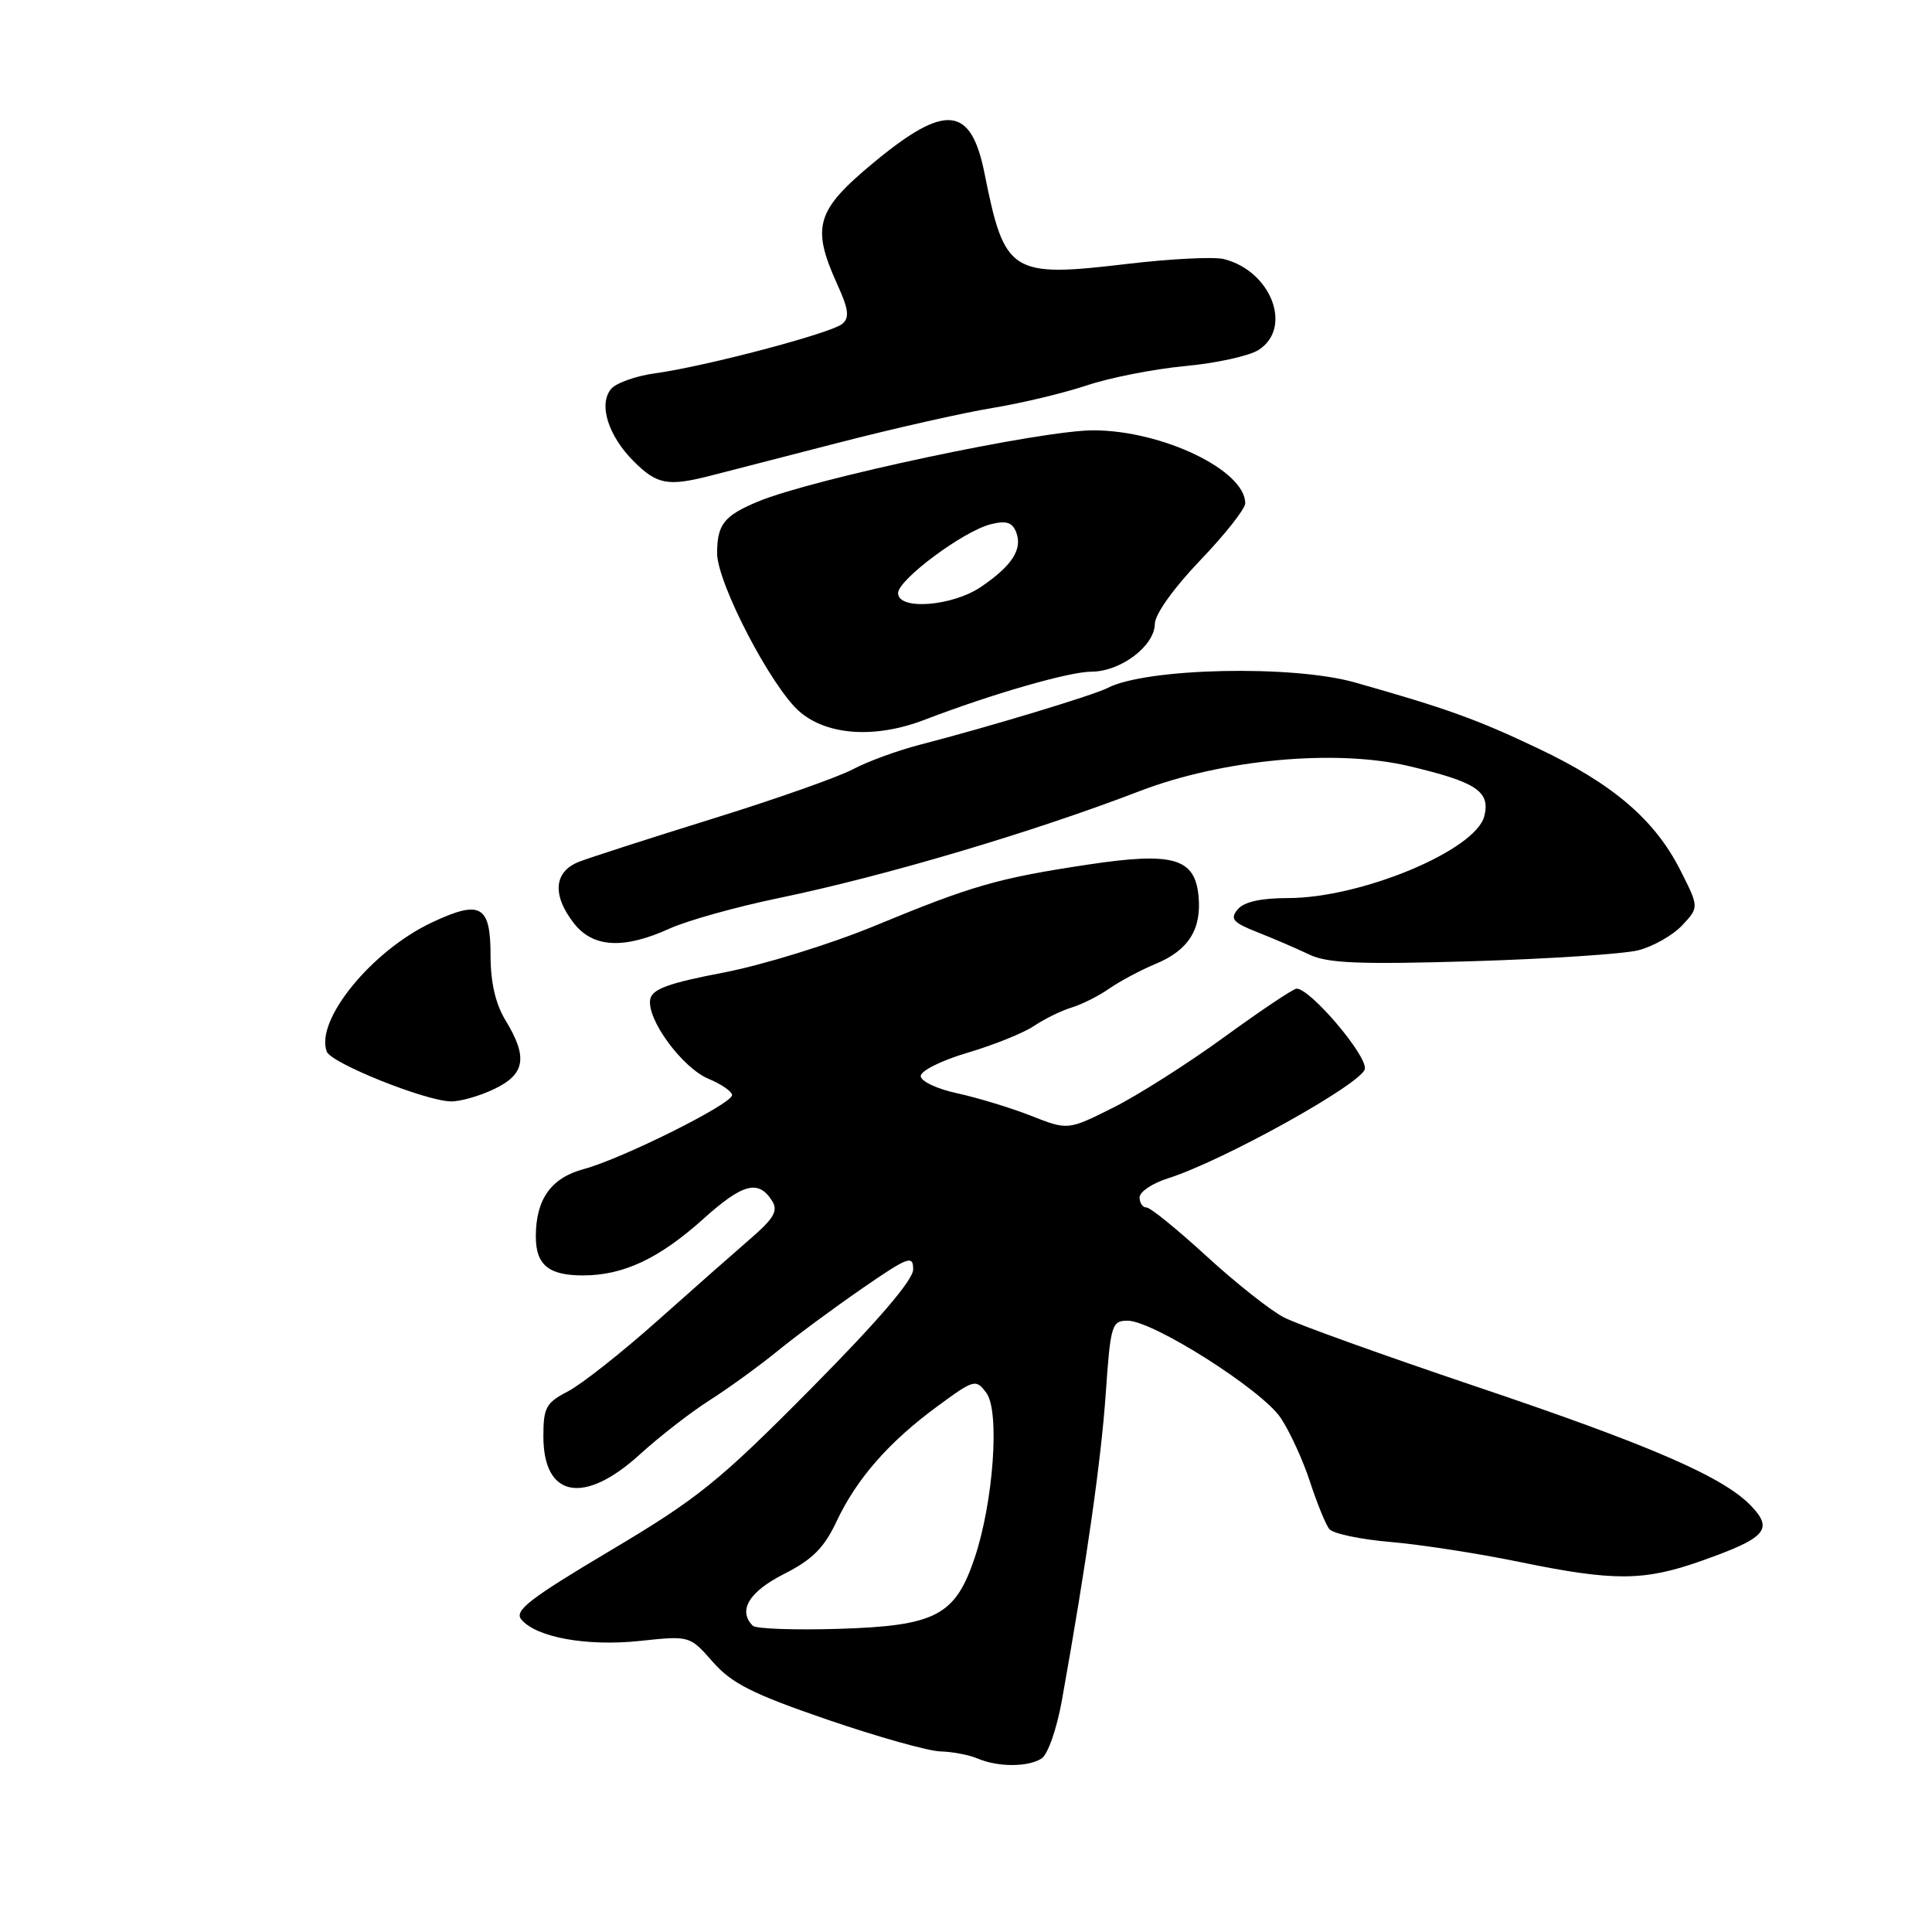 <?xml version="1.0" encoding="UTF-8" standalone="no"?>
<!DOCTYPE svg PUBLIC "-//W3C//DTD SVG 1.1//EN" "http://www.w3.org/Graphics/SVG/1.1/DTD/svg11.dtd" >
<svg xmlns="http://www.w3.org/2000/svg" xmlns:xlink="http://www.w3.org/1999/xlink" version="1.1" viewBox="0 0 256 256">
 <g >
 <path fill="currentColor"
d=" M 138.00 233.02 C 138.84 232.49 140.03 229.10 140.71 225.29 C 143.97 207.06 145.89 193.61 146.51 184.75 C 147.15 175.53 147.31 175.00 149.42 175.00 C 152.78 175.00 167.17 184.13 169.68 187.85 C 170.89 189.65 172.64 193.45 173.57 196.31 C 174.50 199.16 175.66 202.00 176.13 202.60 C 176.61 203.21 180.26 203.98 184.25 204.32 C 188.24 204.66 195.94 205.85 201.36 206.97 C 213.84 209.54 217.82 209.52 225.40 206.84 C 233.95 203.82 235.00 202.69 232.11 199.62 C 228.46 195.73 218.87 191.56 195.35 183.64 C 183.25 179.56 171.89 175.48 170.12 174.56 C 168.34 173.64 163.73 169.99 159.87 166.45 C 156.00 162.90 152.43 160.00 151.92 160.00 C 151.41 160.00 151.00 159.40 151.00 158.66 C 151.00 157.92 152.69 156.79 154.75 156.14 C 161.99 153.86 180.49 143.58 180.85 141.64 C 181.17 139.87 173.63 131.00 171.81 131.00 C 171.39 131.00 167.09 133.87 162.27 137.38 C 157.45 140.89 150.80 145.12 147.50 146.77 C 141.50 149.77 141.50 149.77 136.60 147.84 C 133.90 146.78 129.51 145.45 126.85 144.87 C 124.17 144.30 122.00 143.27 122.00 142.58 C 122.00 141.88 124.81 140.49 128.25 139.48 C 131.69 138.46 135.62 136.88 137.00 135.95 C 138.38 135.02 140.62 133.92 142.00 133.50 C 143.38 133.08 145.62 131.95 147.00 130.98 C 148.38 130.02 151.15 128.54 153.17 127.70 C 157.49 125.90 159.24 123.12 158.81 118.71 C 158.32 113.69 155.43 112.87 144.18 114.56 C 132.24 116.36 128.81 117.34 115.88 122.69 C 110.04 125.10 101.04 127.88 95.88 128.87 C 88.64 130.25 86.42 131.05 86.16 132.40 C 85.65 135.03 90.41 141.51 93.91 142.96 C 95.61 143.67 97.00 144.63 97.00 145.11 C 97.00 146.28 82.45 153.53 77.38 154.90 C 73.01 156.07 71.00 158.90 71.00 163.85 C 71.00 167.60 72.69 169.00 77.23 169.00 C 82.61 169.00 87.35 166.77 93.24 161.47 C 98.44 156.80 100.51 156.27 102.31 159.13 C 103.13 160.43 102.56 161.44 99.44 164.13 C 97.30 165.98 91.70 170.92 87.00 175.11 C 82.30 179.29 77.01 183.46 75.23 184.38 C 72.35 185.87 72.00 186.52 72.00 190.33 C 72.00 198.46 77.39 199.46 84.79 192.71 C 87.38 190.35 91.53 187.13 94.00 185.56 C 96.47 183.99 100.53 181.05 103.00 179.04 C 105.47 177.02 110.54 173.28 114.25 170.72 C 120.36 166.51 121.00 166.27 121.00 168.20 C 121.00 169.61 116.34 175.04 107.41 184.05 C 95.25 196.33 92.48 198.56 80.86 205.47 C 70.22 211.80 68.11 213.42 69.07 214.58 C 71.05 216.97 77.76 218.18 84.81 217.43 C 91.39 216.73 91.39 216.73 94.45 220.21 C 96.95 223.06 99.70 224.45 109.60 227.85 C 116.25 230.13 123.00 232.03 124.60 232.07 C 126.19 232.11 128.40 232.53 129.50 233.00 C 132.21 234.16 136.18 234.17 138.00 233.02 Z  M 65.47 144.31 C 69.59 142.35 69.97 140.10 67.00 135.23 C 65.66 133.03 65.00 130.19 65.00 126.58 C 65.00 119.95 63.67 119.20 57.23 122.23 C 49.23 125.99 41.72 135.22 43.30 139.35 C 43.89 140.88 56.30 145.86 59.72 145.94 C 60.93 145.98 63.52 145.24 65.47 144.31 Z  M 217.07 125.92 C 219.03 125.42 221.65 123.94 222.89 122.62 C 225.14 120.22 225.14 120.22 222.65 115.30 C 219.27 108.62 213.72 103.87 203.81 99.17 C 195.69 95.31 191.69 93.87 179.50 90.42 C 171.22 88.08 151.87 88.51 146.76 91.16 C 144.90 92.12 131.03 96.32 122.00 98.65 C 118.97 99.43 114.92 100.91 113.00 101.94 C 111.08 102.96 102.75 105.90 94.50 108.46 C 86.25 111.02 78.26 113.60 76.75 114.18 C 73.38 115.48 73.12 118.61 76.07 122.37 C 78.60 125.58 82.65 125.80 88.73 123.04 C 91.05 121.98 97.58 120.16 103.23 118.99 C 117.27 116.08 136.82 110.28 151.00 104.83 C 161.96 100.62 176.96 99.22 186.68 101.51 C 195.62 103.62 197.50 104.86 196.68 108.14 C 195.54 112.67 180.37 119.00 170.65 119.00 C 167.07 119.00 164.83 119.50 164.00 120.50 C 162.95 121.77 163.36 122.24 166.63 123.53 C 168.76 124.37 171.85 125.70 173.50 126.49 C 175.91 127.64 180.13 127.81 195.00 127.37 C 205.18 127.06 215.10 126.41 217.07 125.92 Z  M 122.50 95.38 C 131.40 91.96 141.68 89.00 144.62 89.00 C 148.47 89.00 152.99 85.60 153.02 82.68 C 153.03 81.40 155.51 77.93 159.02 74.26 C 162.31 70.83 165.00 67.42 165.00 66.69 C 165.00 62.32 154.04 57.05 144.91 57.02 C 138.02 57.00 107.64 63.45 100.41 66.47 C 95.94 68.34 95.04 69.48 95.02 73.27 C 94.99 77.22 102.30 91.24 106.02 94.36 C 109.71 97.47 116.03 97.86 122.50 95.38 Z  M 94.00 63.07 C 95.92 62.58 103.58 60.61 111.00 58.69 C 118.42 56.77 127.65 54.69 131.50 54.06 C 135.35 53.43 140.97 52.08 144.00 51.07 C 147.03 50.05 152.88 48.90 157.00 48.51 C 161.12 48.13 165.51 47.17 166.75 46.38 C 171.34 43.47 168.46 35.91 162.17 34.33 C 160.87 34.00 155.10 34.29 149.36 34.97 C 133.93 36.80 133.12 36.28 130.46 23.00 C 128.66 13.97 125.27 13.65 115.72 21.58 C 108.12 27.88 107.48 30.05 110.95 37.69 C 112.45 41.00 112.59 42.10 111.60 42.92 C 110.10 44.16 93.41 48.57 86.83 49.46 C 84.26 49.81 81.63 50.75 80.97 51.54 C 79.28 53.58 80.58 57.73 83.97 61.13 C 87.04 64.19 88.47 64.47 94.00 63.07 Z  M 99.75 215.42 C 97.74 213.41 99.25 210.91 103.87 208.57 C 107.64 206.66 109.21 205.09 110.84 201.61 C 113.51 195.94 117.77 191.07 124.21 186.34 C 129.10 182.75 129.31 182.70 130.70 184.57 C 132.50 186.97 131.64 198.99 129.15 206.42 C 126.58 214.08 123.99 215.43 111.18 215.83 C 105.30 216.01 100.16 215.83 99.75 215.42 Z  M 119.00 78.59 C 119.00 76.81 127.66 70.37 131.27 69.47 C 133.33 68.95 134.14 69.20 134.65 70.53 C 135.51 72.78 134.12 74.95 130.01 77.75 C 126.19 80.35 119.00 80.90 119.00 78.59 Z "/>
</g>
</svg>
